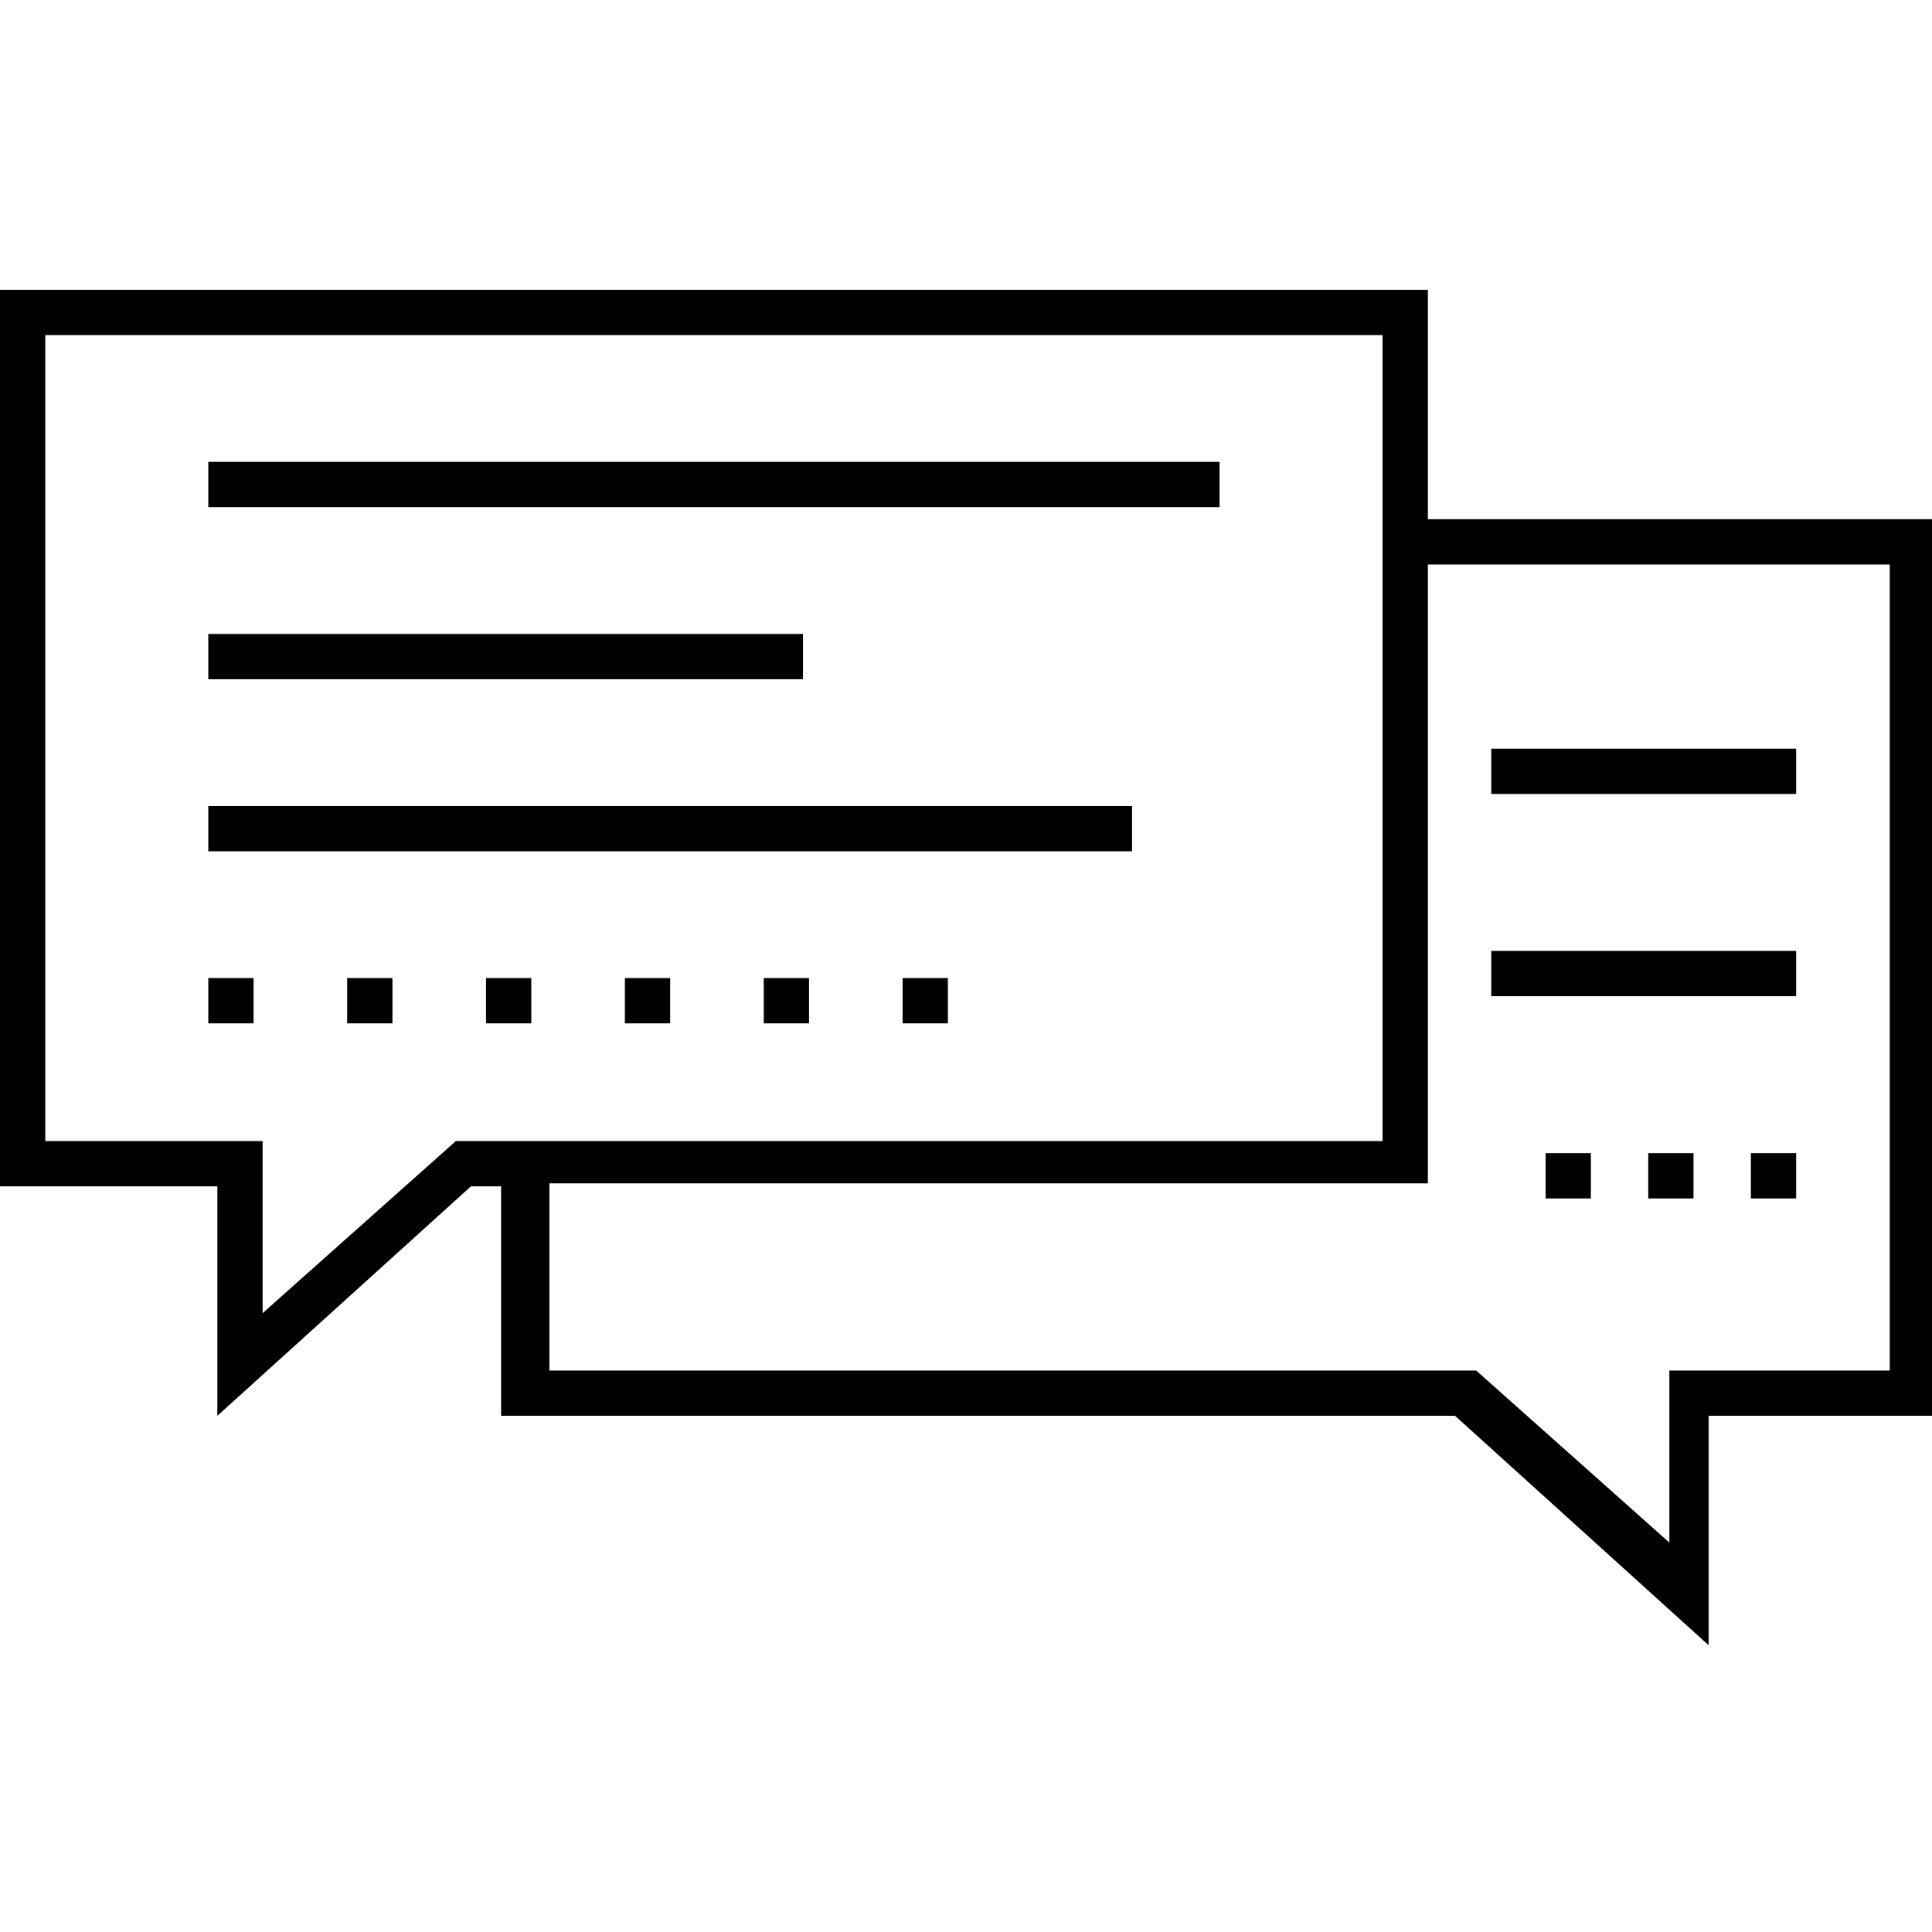 <?xml version="1.0" encoding="utf-8"?>
<!-- Generator: Adobe Illustrator 18.0.0, SVG Export Plug-In . SVG Version: 6.00 Build 0)  -->
<!DOCTYPE svg PUBLIC "-//W3C//DTD SVG 1.1//EN" "http://www.w3.org/Graphics/SVG/1.1/DTD/svg11.dtd">
<svg version="1.1" id="Layer_1" xmlns="http://www.w3.org/2000/svg" xmlns:xlink="http://www.w3.org/1999/xlink" x="0px" y="0px"
	 viewBox="0 0 64 64" enable-background="new 0 0 64 64" xml:space="preserve">
<g>
	<rect x="6.9" y="15.3" width="33.5" height="1.5"/>
	<rect x="6.9" y="21" width="19.7" height="1.5"/>
	<rect x="11.5" y="32.4" width="1.5" height="1.5"/>
	<rect x="25.3" y="32.4" width="1.5" height="1.5"/>
	<rect x="6.9" y="32.4" width="1.5" height="1.5"/>
	<rect x="20.7" y="32.4" width="1.5" height="1.5"/>
	<rect x="29.9" y="32.4" width="1.5" height="1.5"/>
	<rect x="16.1" y="32.4" width="1.5" height="1.5"/>
	<rect x="6.9" y="26.7" width="30.6" height="1.5"/>
	<path d="M47.3,17.2V9.6H0v29.7h7.2l0,7.6l8.4-7.6h1v7.6h31.6l8.4,7.6l0-7.6H64V17.2H47.3z M15.1,37.8l-6.4,5.7l0-5.7H1.5V11.1h44.3
		v26.7H15.1z M62.5,45.4h-7.2l0,5.7l-6.4-5.7H18.2v-6.2h29.1V18.7h15.3V45.4z"/>
	<rect x="49.4" y="24.8" width="10.1" height="1.5"/>
	<rect x="49.4" y="31.5" width="10.1" height="1.5"/>
	<rect x="54.6" y="38.2" width="1.5" height="1.5"/>
	<rect x="58" y="38.2" width="1.5" height="1.5"/>
	<rect x="51.2" y="38.2" width="1.5" height="1.5"/>
</g>
</svg>
